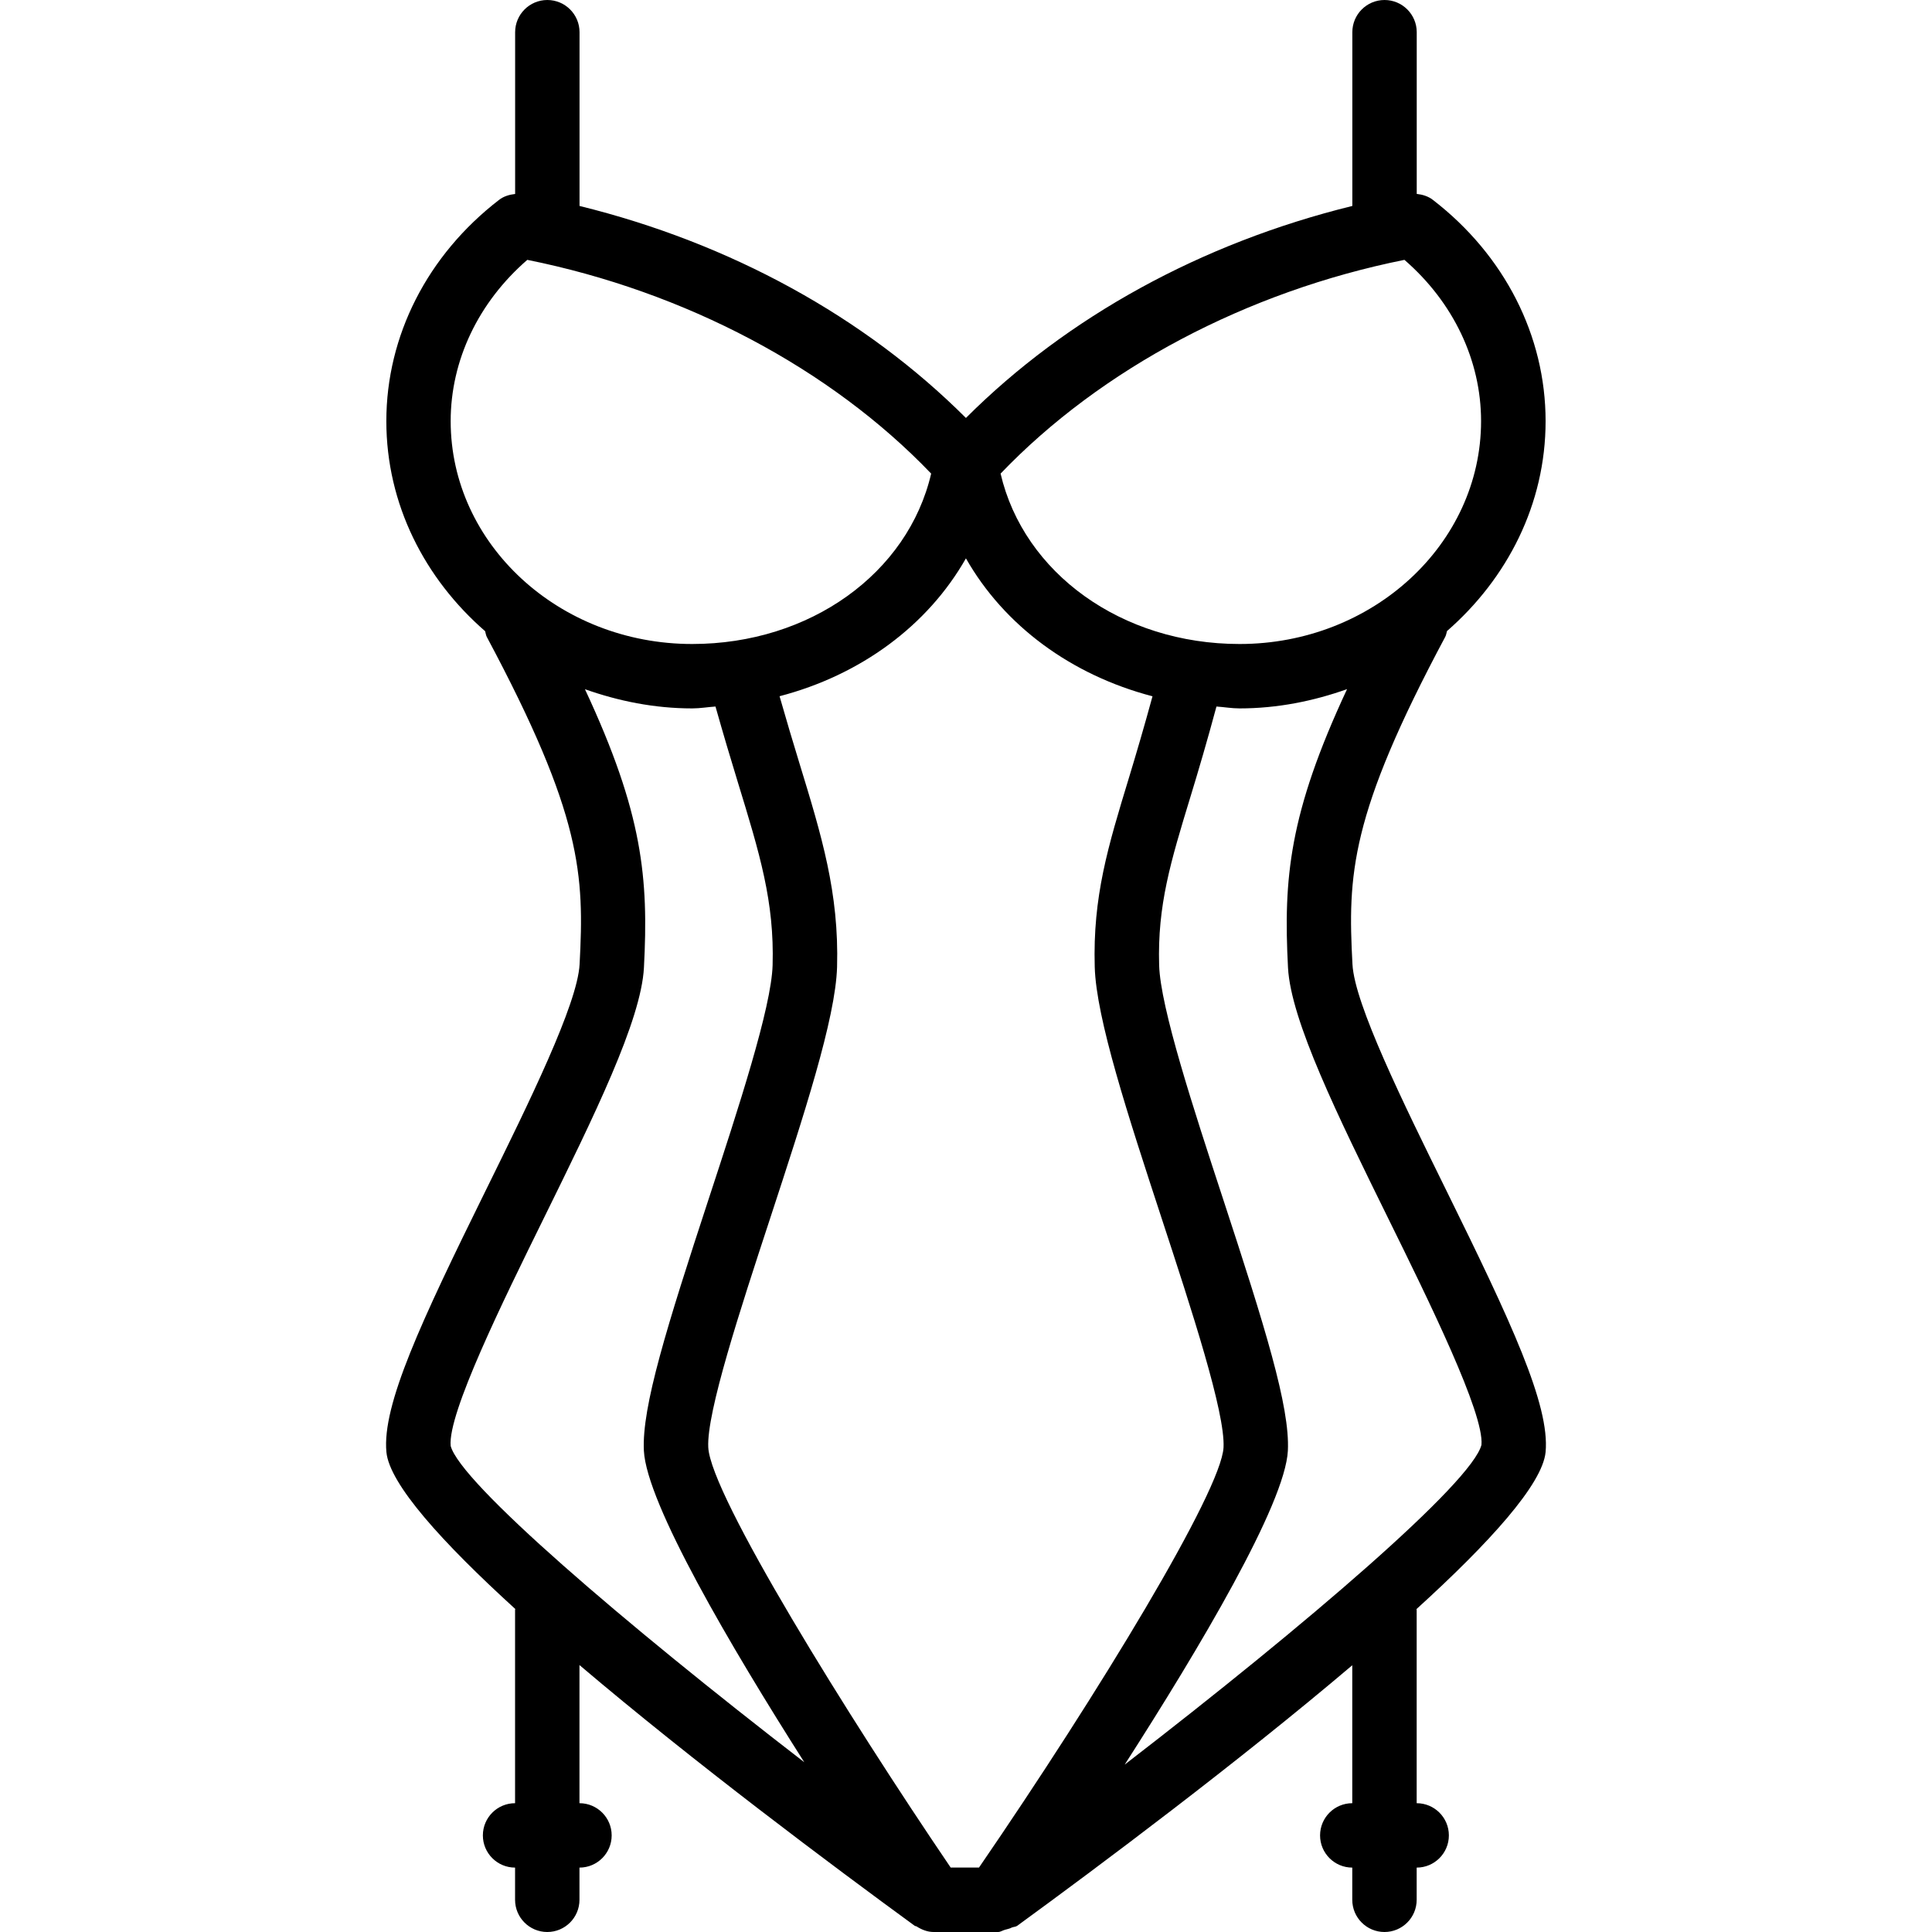 <?xml version="1.0" encoding="iso-8859-1"?>
<!-- Generator: Adobe Illustrator 19.0.0, SVG Export Plug-In . SVG Version: 6.00 Build 0)  -->
<svg version="1.1" id="Layer_1" xmlns="http://www.w3.org/2000/svg" xmlns:xlink="http://www.w3.org/1999/xlink" x="0px" y="0px"
	 viewBox="0 0 30 30" style="enable-background:new 0 0 30 30;" xml:space="preserve">
<g>
	<g>
		<path d="M24,22.547c0.068-0.732-0.537-2.023-1.542-4.063c-0.668-1.356-1.425-2.893-1.457-3.511
			c-0.074-1.388-0.043-2.308,1.441-5.085c0.015-0.029,0.018-0.06,0.027-0.089c0.935-0.815,1.531-1.969,1.531-3.26
			c0-1.325-0.638-2.578-1.75-3.435c-0.073-0.057-0.161-0.083-0.251-0.093V0.5c0-0.276-0.224-0.5-0.5-0.5s-0.5,0.224-0.5,0.5v2.698
			c-2.343,0.576-4.43,1.723-6,3.292c-1.57-1.568-3.657-2.715-6-3.292V0.5c0-0.276-0.224-0.5-0.5-0.5s-0.5,0.224-0.5,0.5v2.512
			c-0.09,0.01-0.178,0.036-0.25,0.092c-1.112,0.857-1.75,2.11-1.75,3.435c0,1.292,0.597,2.447,1.534,3.262
			C7.542,9.83,7.544,9.86,7.558,9.888C9.042,12.665,9.073,13.585,9,14.973c-0.032,0.618-0.789,2.155-1.457,3.511
			C6.537,20.525,5.932,21.816,6,22.547c0.047,0.498,0.867,1.404,2.001,2.437c0,0.006-0.003,0.01-0.003,0.016v3
			c-0.276,0-0.5,0.224-0.5,0.5s0.224,0.5,0.5,0.5v0.5c0,0.276,0.224,0.5,0.5,0.5s0.5-0.224,0.5-0.5V29c0.276,0,0.5-0.224,0.5-0.5
			S9.274,28,8.998,28v-2.145c1.783,1.514,3.936,3.122,5.206,4.049c0.008,0.006,0.02,0.004,0.028,0.009
			C14.312,29.964,14.401,30,14.498,30h1c0.039,0,0.072-0.026,0.109-0.035c0.035-0.011,0.07-0.015,0.101-0.033
			c0.028-0.013,0.061-0.01,0.087-0.028c1.27-0.926,3.42-2.533,5.203-4.046V28c-0.276,0-0.5,0.224-0.5,0.5s0.224,0.5,0.5,0.5v0.5
			c0,0.276,0.224,0.5,0.5,0.5s0.5-0.224,0.5-0.5V29c0.276,0,0.5-0.224,0.5-0.5s-0.224-0.5-0.5-0.5v-3
			c0-0.005-0.003-0.009-0.003-0.014C23.132,23.953,23.953,23.045,24,22.547z M21.808,4.035c0.759,0.658,1.19,1.56,1.19,2.504
			c0,1.908-1.682,3.461-3.75,3.461c-1.83,0-3.351-1.1-3.711-2.646C17.099,5.724,19.359,4.527,21.808,4.035z M6.998,6.539
			c0-0.944,0.431-1.846,1.19-2.504c2.449,0.492,4.71,1.689,6.271,3.319C14.099,8.901,12.578,10,10.748,10
			C8.68,10,6.998,8.447,6.998,6.539z M6.998,22.452c-0.048-0.502,0.814-2.251,1.442-3.527c0.779-1.583,1.516-3.077,1.559-3.9
			c0.072-1.385-0.014-2.391-0.916-4.323C9.603,10.886,10.161,11,10.748,11c0.124,0,0.241-0.021,0.362-0.029
			c0.121,0.427,0.238,0.822,0.346,1.172c0.343,1.119,0.569,1.858,0.541,2.844c-0.018,0.658-0.535,2.234-0.991,3.625
			c-0.65,1.983-1.042,3.235-1.008,3.914c0.042,0.821,1.346,3.038,2.491,4.838C9.666,25.186,7.147,23.021,6.998,22.452z
			 M15.202,28.999h-0.44c-1.59-2.341-3.727-5.782-3.764-6.524c-0.028-0.541,0.496-2.14,0.959-3.551
			c0.523-1.597,1.018-3.106,1.041-3.909c0.032-1.15-0.24-2.039-0.585-3.165c-0.096-0.313-0.201-0.664-0.308-1.039
			c1.259-0.329,2.3-1.096,2.894-2.141c0.594,1.046,1.637,1.813,2.897,2.142c-0.129,0.473-0.255,0.9-0.366,1.266
			c-0.326,1.07-0.562,1.843-0.531,2.937c0.023,0.803,0.518,2.312,1.041,3.909c0.462,1.41,0.986,3.009,0.959,3.551
			C18.966,23.15,17.068,26.278,15.202,28.999z M17.464,27.401c1.16-1.806,2.492-4.047,2.534-4.875
			c0.034-0.679-0.358-1.931-1.008-3.914c-0.456-1.39-0.972-2.967-0.991-3.625c-0.027-0.93,0.177-1.601,0.487-2.617
			c0.123-0.402,0.261-0.871,0.403-1.399C19.01,10.979,19.126,11,19.248,11c0.589,0,1.148-0.114,1.669-0.299
			c-0.902,1.933-0.989,2.938-0.917,4.324c0.043,0.823,0.78,2.317,1.559,3.9c0.629,1.276,1.49,3.025,1.445,3.511
			C22.854,23.021,20.307,25.21,17.464,27.401z"/>
	</g>
</g>
</svg>
